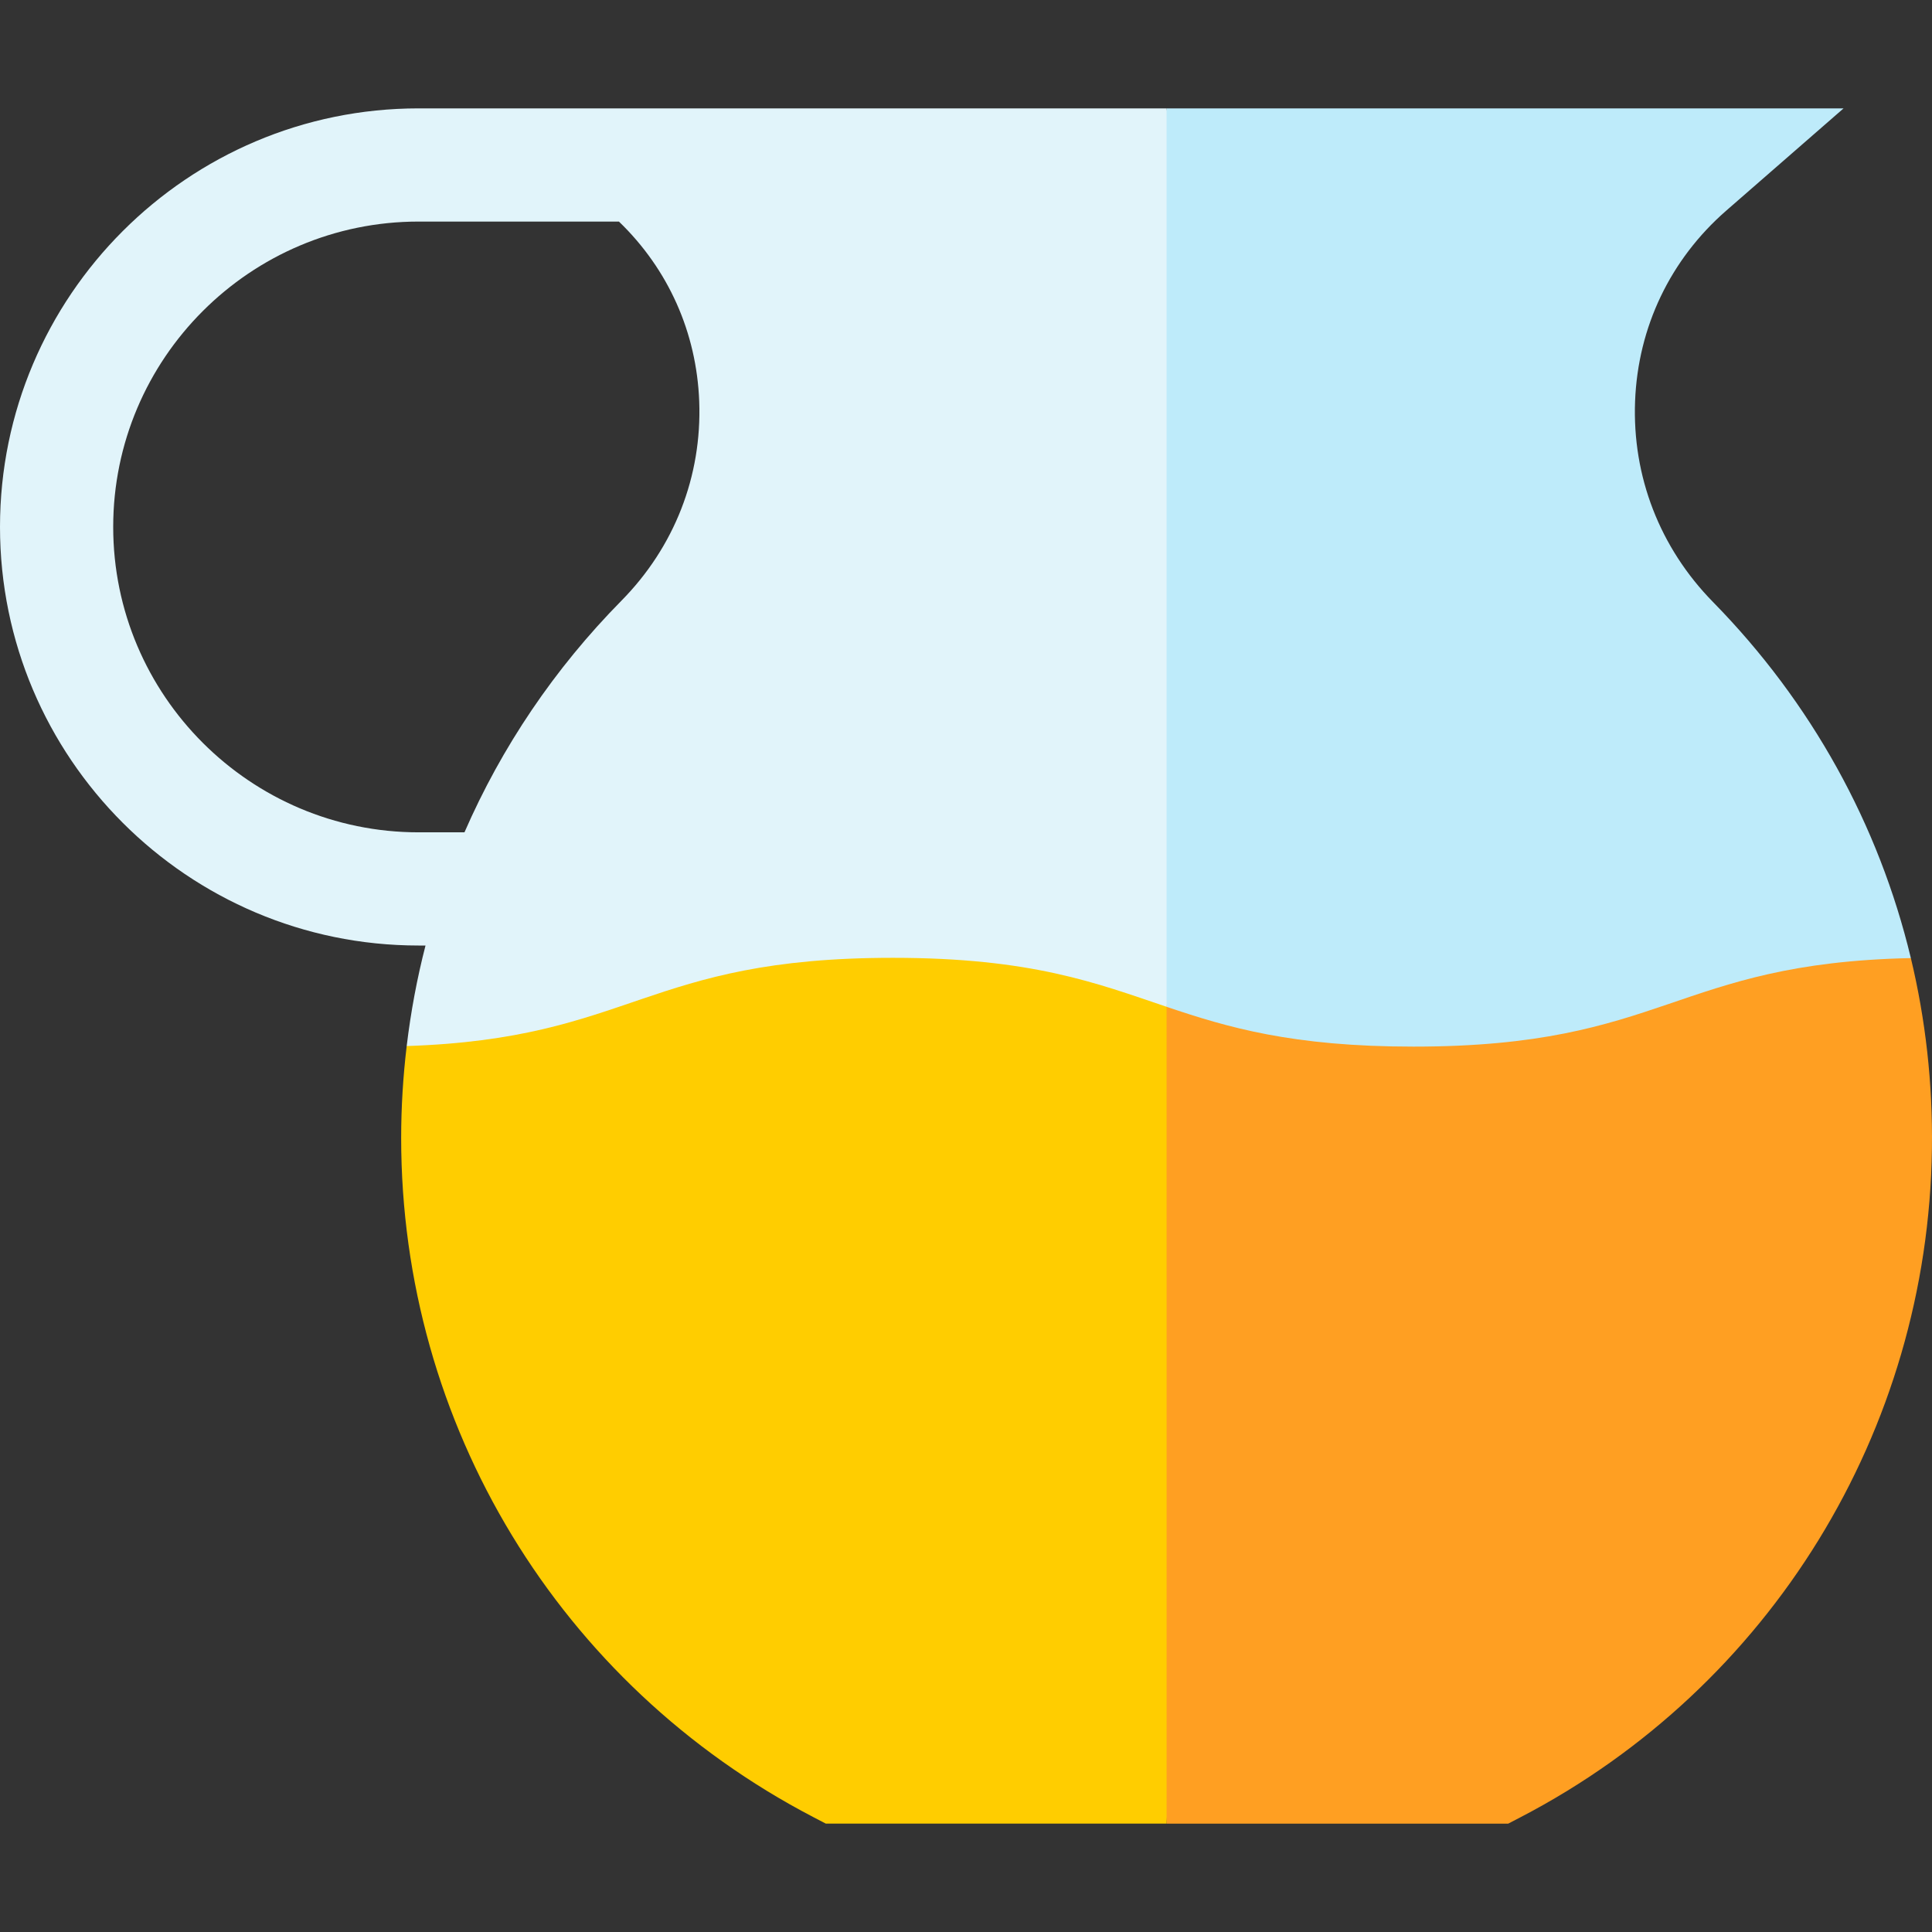 <?xml version="1.0" encoding="iso-8859-1"?>
<!-- Generator: Adobe Illustrator 19.0.0, SVG Export Plug-In . SVG Version: 6.00 Build 0)  -->
<svg version="1.1" id="Capa_1" xmlns="http://www.w3.org/2000/svg" xmlns:xlink="http://www.w3.org/1999/xlink" x="0px" y="0px"
	 viewBox="0 0 512 512" style="enable-background:new 0 0 512 512;" xml:space="preserve">
<rect x="0" y="0" width="512" height="512" fill="#333333" stroke="none"/>
<path style="fill:#FF9F22;" d="M506.396,253.901C477,239.667,372.384,188.848,289.14,194.189l20.016,289.092h90.54l3.254-1.692
	c66.229-34.45,108.007-102.341,109.031-177.177C512.216,287.166,510.311,270.231,506.396,253.901z"/>
<path style="fill:#FFCD00;" d="M309.155,194.189c-85.35,5.476-176.155,57.478-201.377,83.026c-0.96,8.028-1.466,16.156-1.466,24.362
	c0,75.932,41.875,144.906,109.282,180.008l3.257,1.696h90.306L309.155,194.189L309.155,194.189z"/>
<path style="fill:#BEEBFA;" d="M506.396,253.901c-8.463-35.302-26.339-67.766-52.427-94.359
	c-14.094-14.367-21.429-33.272-20.654-53.233c0.762-19.632,9.337-37.559,24.139-50.473l31.112-27.116h-179.41L289.14,147.667
	l20.016,119.143c16.137,5.452,33.302,10.553,65.423,10.553C441.448,277.363,443.511,255.26,506.396,253.901z"/>
<path style="fill:#E1F4FA;" d="M110.927,28.72C49.762,28.72,0,78.481,0,139.646c0,61.166,49.762,110.928,110.927,110.928h1.838
	c-2.249,8.715-3.908,17.613-4.988,26.64c59.977-1.983,63.03-23.381,128.821-23.381c36.869,0,54.035,6.72,72.557,12.977V28.72
	H110.927z M164.698,159.179c-17.776,18.032-31.777,38.825-41.61,61.396h-12.161C66.304,220.574,30,184.271,30,139.646
	c0-44.623,36.304-80.927,80.927-80.927h53.097C177.089,71.311,184.613,88.1,185.3,106.38
	C186.045,126.197,178.729,144.948,164.698,159.179z"/>
<g>
</g>
<g>
</g>
<g>
</g>
<g>
</g>
<g>
</g>
<g>
</g>
<g>
</g>
<g>
</g>
<g>
</g>
<g>
</g>
<g>
</g>
<g>
</g>
<g>
</g>
<g>
</g>
<g>
</g>
</svg>
